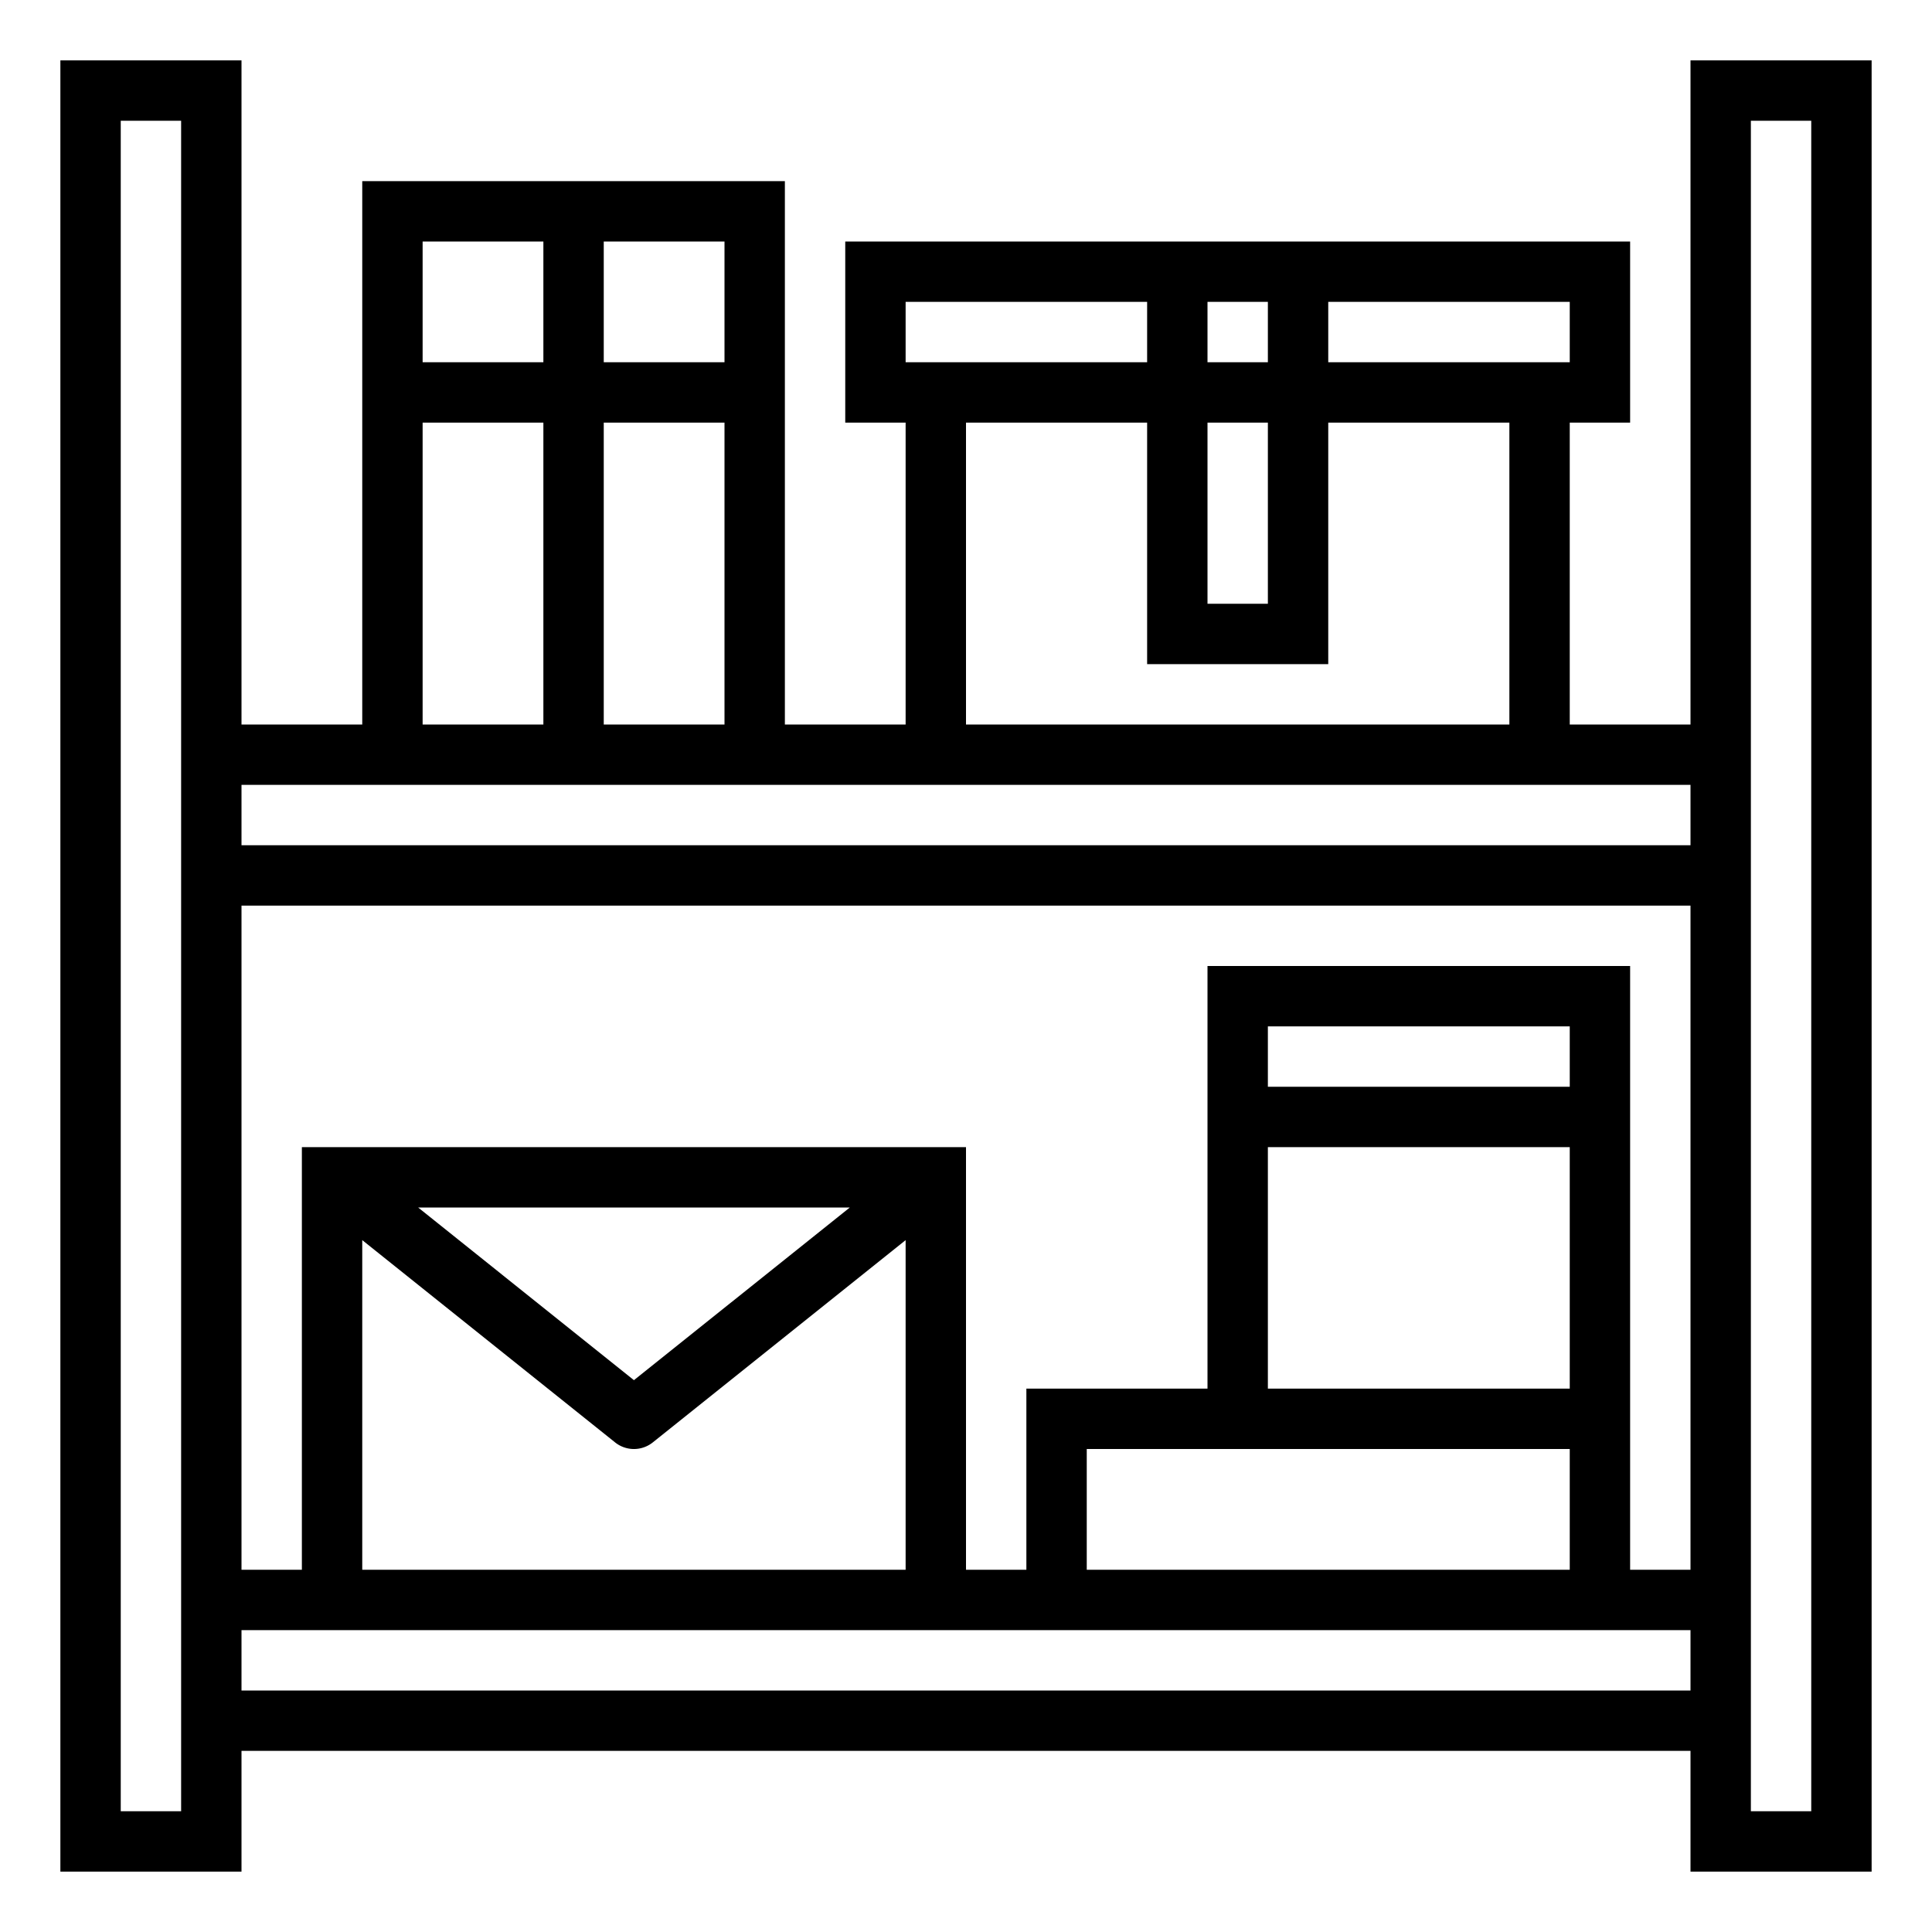 <?xml version="1.0"?>
<svg xmlns="http://www.w3.org/2000/svg" viewBox="0 0 64 64" width="512" height="512"><g id="outline"><path d="M56,24H52V14h2V8H28v6h2V24H26V6H12V24H8V2H2V62H8V58H56v4h6V2H56ZM6,60H4V4H6ZM44,10h8v2H44Zm-4,0h2v2H40Zm0,4h2v6H40Zm4,8V14h6V24H32V14h6v8ZM30,10h8v2H30ZM20,8h4v4H20Zm0,6h4V24H20ZM14,8h4v4H14Zm0,6h4V24H14ZM56,56H8V54H56ZM20.375,47.781a1,1,0,0,0,1.25,0L30,41.081V52H12V41.081ZM13.851,40h14.3L21,45.72ZM52,38v8H42V38ZM42,36V34H52v2ZM52,48v4H36V48H52Zm4,4H54V32H40V46H34v6H32V38H10V52H8V30H56Zm0-24H8V26H56ZM58,4h2V60H58Z"/></g></svg>
